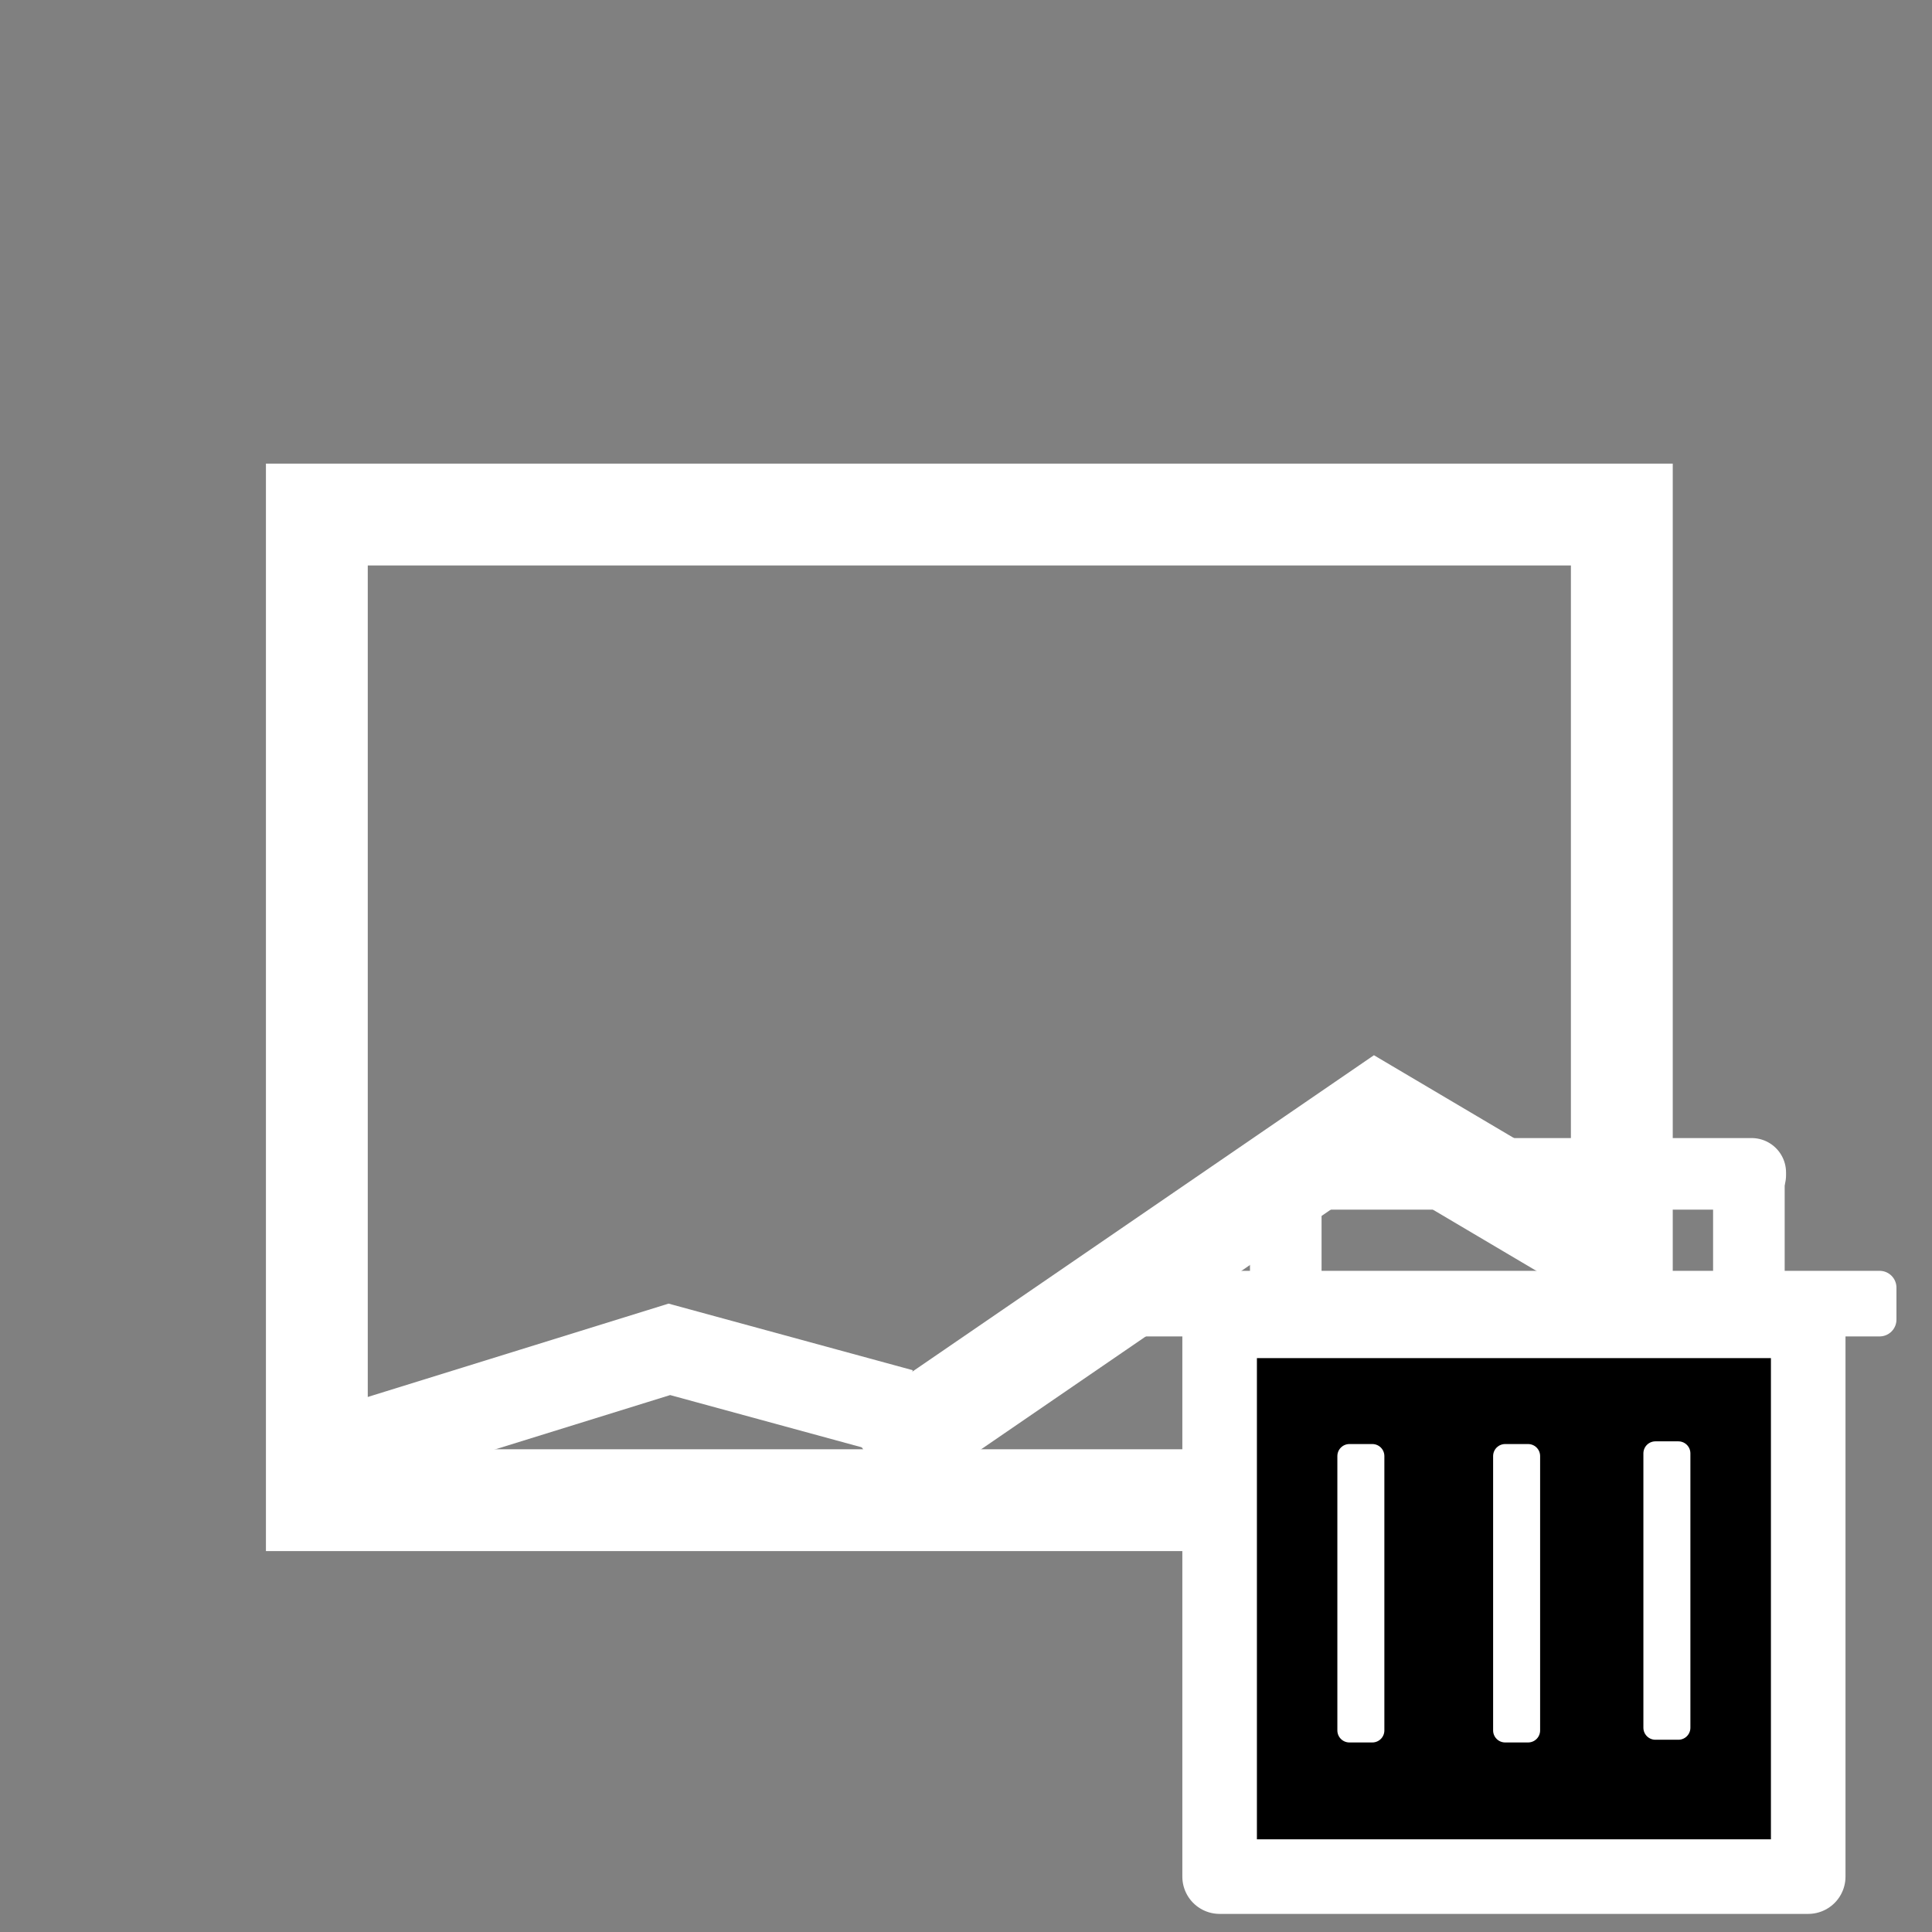 <?xml version="1.0" encoding="UTF-8" standalone="no"?>
<svg
   xmlns:dc="http://purl.org/dc/elements/1.1/"
   xmlns:cc="http://creativecommons.org/ns#"
   xmlns:rdf="http://www.w3.org/1999/02/22-rdf-syntax-ns#"
   xmlns:svg="http://www.w3.org/2000/svg"
   xmlns="http://www.w3.org/2000/svg"
   xmlns:sodipodi="http://sodipodi.sourceforge.net/DTD/sodipodi-0.dtd"
   xmlns:inkscape="http://www.inkscape.org/namespaces/inkscape"
   width="55"
   height="55"
   id="insert-image.svg"
   version="1.1"
   inkscape:version="0.91 r13725"
   sodipodi:docname="remove-picture.svg">
  <rect width="100%" height="100%" fill="#808080" stroke="none"/>
  <sodipodi:namedview
     pagecolor="#ffffff"
     bordercolor="#666666"
     borderopacity="1"
     objecttolerance="10"
     gridtolerance="10"
     guidetolerance="10"
     inkscape:pageopacity="0"
     inkscape:pageshadow="2"
     inkscape:window-width="1600"
     inkscape:window-height="836"
     id="namedview4228"
     showgrid="false"
     inkscape:zoom="11.636364"
     inkscape:cx="28.486623"
     inkscape:cy="20.264464"
     inkscape:window-x="0"
     inkscape:window-y="207"
     inkscape:window-maximized="1"
     inkscape:current-layer="insert-image.svg" />
  <defs
     id="defs4204">
    <mask
       id="Mask"
       maskUnits="userSpaceOnUse"
       x="0"
       y="0"
       width="55"
       height="55">
      <rect
         x="0"
         y="0"
         width="55"
         height="55"
         fill="white"
         id="rect4207" />
      <line
         x1="35"
         y1="4"
         x2="35"
         y2="26"
         stroke-width="10.0"
         stroke="black"
         id="line4209" />
      <line
         x1="24"
         y1="15"
         x2="46"
         y2="15"
         stroke-width="10.0"
         stroke="black"
         id="line4211" />
      <polyline
         points="17.7,38.7 26.3,31 21,38.7"
         style="fill:black;;stroke:none;;stroke-width:0"
         id="polyline4213" />
    </mask>
  </defs>
  <rect
     y="14.648"
     x="9.02"
     height="28.059"
     width="37.15"
     id="rect3161"
     style="opacity:1;fill:#000000;fill-opacity:0;stroke:#ffffff;stroke-width:2.899;stroke-linecap:butt;stroke-linejoin:miter;stroke-miterlimit:4;stroke-dasharray:none;stroke-dashoffset:0;stroke-opacity:1" />
  <polyline
     transform="matrix(0.983,0,0,0.974,12.041,2.946)"
     id="polyline23"
     style="fill:#ffffff;stroke:#ffffff;stroke-width:3;stroke-opacity:1;fill-opacity:0"
     mask="url(#Mask)"
     points="13,39.7 27.6,29.6 34.3,33.6 34.3,39.7" />
  <polyline
     transform="translate(5.355,6.113)"
     id="polyline21"
     style="fill:none;stroke:#ffffff;stroke-width:2.5;stroke-opacity:1"
     mask="url(#Mask)"
     points="5,35 13.7,32.3 20.3,34.1" />
  <g id="trashcan">
    <rect
       y="37.601"
       x="34.72"
       height="15.822"
       width="16.756"
       id="rect3821"
       style="fill:#000000;fill-opacity:1;fill-rule:nonzero;stroke:#ffffff;stroke-width:2.123;stroke-linejoin:round;stroke-miterlimit:4;stroke-dasharray:none;stroke-opacity:1" />
    <rect
       y="36.657"
       x="32.453"
       height="0.909"
       width="21.056"
       id="rect3823"
       style="fill:none;stroke:#ffffff;stroke-width:0.958;stroke-linejoin:round;stroke-miterlimit:4;stroke-dasharray:none;stroke-opacity:1" />
    <rect
       y="41.451"
       x="38.414"
       height="7.811"
       width="0.654"
       id="rect3825"
       style="fill:none;stroke:#ffffff;stroke-width:0.684;stroke-linejoin:round;stroke-miterlimit:4;stroke-dasharray:none;stroke-opacity:1" />
    <rect
       y="41.451"
       x="42.848"
       height="7.811"
       width="0.654"
       id="rect3825-4"
       style="fill:none;stroke:#ffffff;stroke-width:0.684;stroke-linejoin:round;stroke-miterlimit:4;stroke-dasharray:none;stroke-opacity:1" />
    <rect
       y="41.374"
       x="47.126"
       height="7.811"
       width="0.654"
       id="rect3825-1"
       style="fill:none;stroke:#ffffff;stroke-width:0.684;stroke-linejoin:round;stroke-miterlimit:4;stroke-dasharray:none;stroke-opacity:1" />
    <rect
       y="33.378"
       x="36.564"
       height="0.078"
       width="13.301"
       id="rect3908"
       style="fill:none;stroke:#ffffff;stroke-width:1.96;stroke-linejoin:round;stroke-miterlimit:4;stroke-dasharray:none;stroke-opacity:1" />
    <rect
       y="33.533"
       x="36.564"
       height="2.8"
       width="0.078"
       id="rect3910"
       style="fill:none;stroke:#ffffff;stroke-width:1.96;stroke-linejoin:round;stroke-miterlimit:4;stroke-dasharray:none;stroke-opacity:1" />
    <rect
       y="33.455"
       x="49.748"
       height="2.8"
       width="0.078"
       id="rect3910-5"
       style="fill:none;stroke:#ffffff;stroke-width:1.96;stroke-linejoin:round;stroke-miterlimit:4;stroke-dasharray:none;stroke-opacity:1" />
  </g>
</svg>
